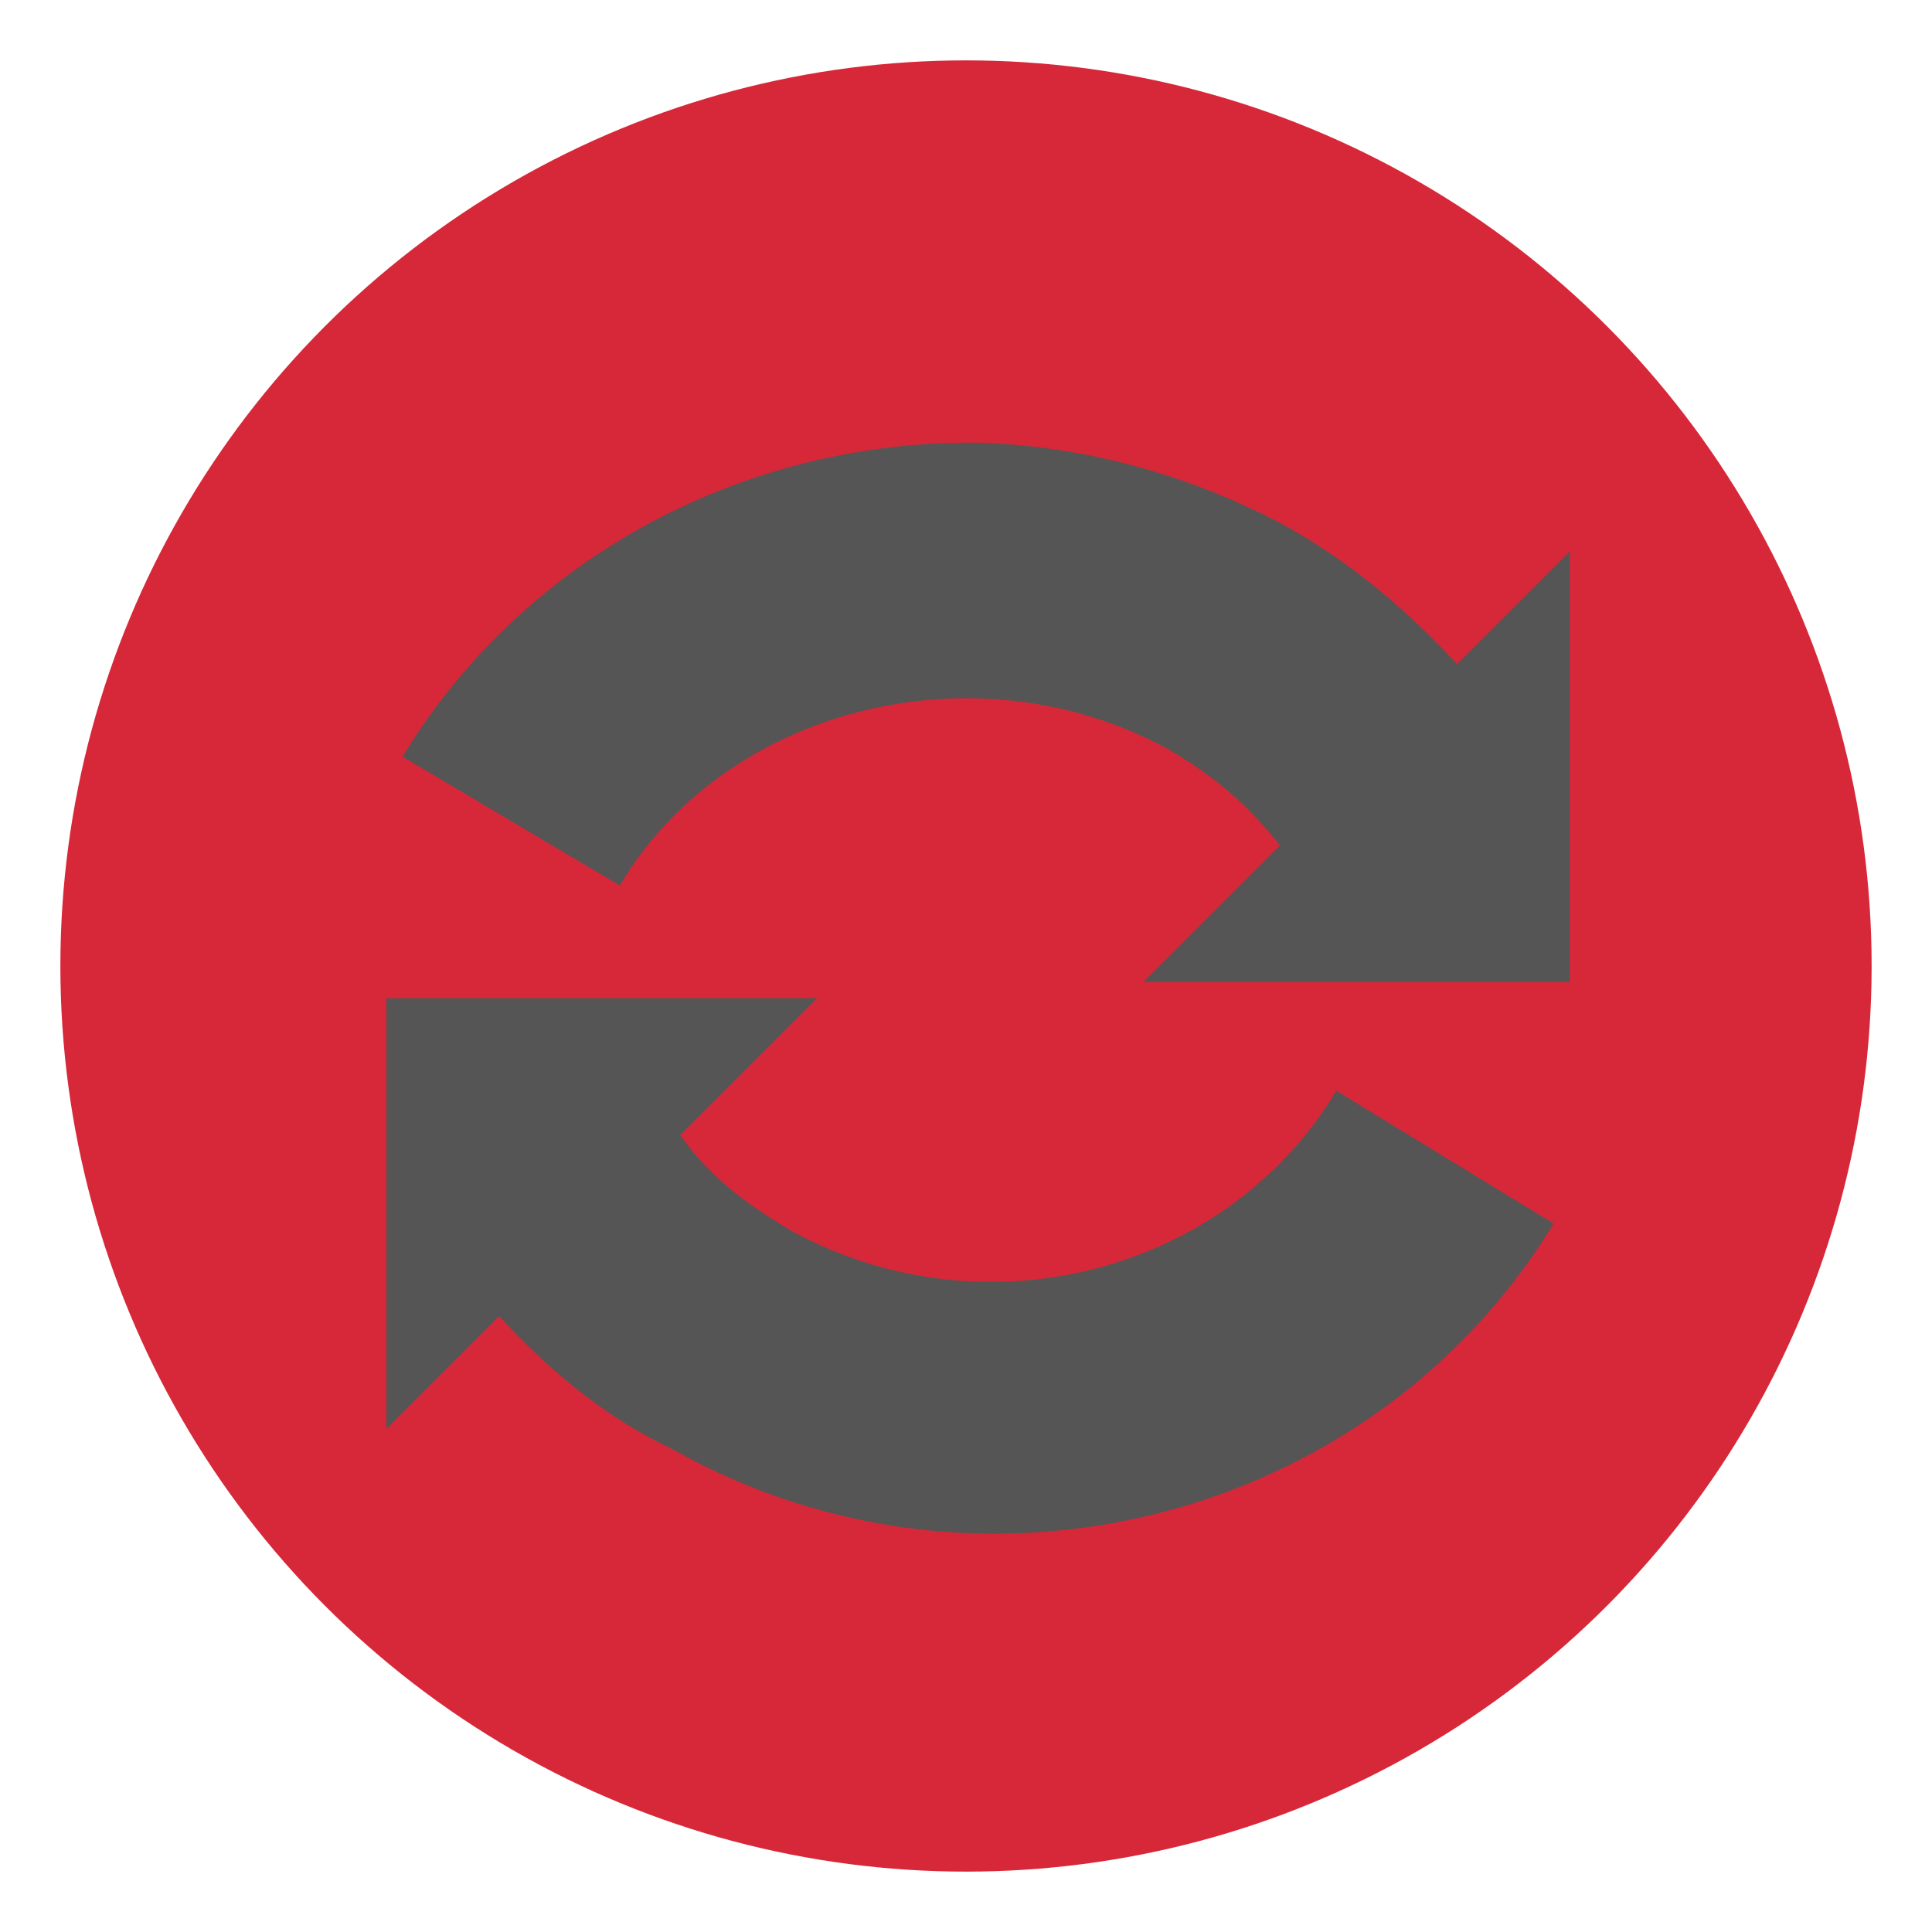 <?xml version="1.0" encoding="UTF-8" standalone="no"?>
<svg width="48" height="48">
<circle id="e1" style="fill:#D62839;stroke:none;opacity:1" cx="24" cy="24" r="22.5" />
<path id="p2" style="fill:#555555;opacity:1;stroke:none"
d="M 24.4,11 C 18.7,10.9 13.1,13.7 10,18.8 L 15.4,22 C 18,17.6 24.2,16 29,18.6 C 30.2,19.3 31,20 31.8,21 L 28.4,24.4 L 39,24.4 L 39,13.7 L 36.2,16.5 C 35,15.2 33.6,14 32,13.1 C 29.6,11.8 27,11.1 24.4,11 z M 9.6,24.8 L 9.6,35.5 L 12.4,32.7 C 13.6,34 15,35.2 16.7,36 C 24.3,40.3 34.1,37.8 38.6,30.4 L 33.2,27.1 C 30.5,31.6 24.5,33.2 19.7,30.6 C 18.5,29.9 17.6,29.2 16.9,28.2 L 20.3,24.8 L 9.6,24.8 z " />
</svg>
